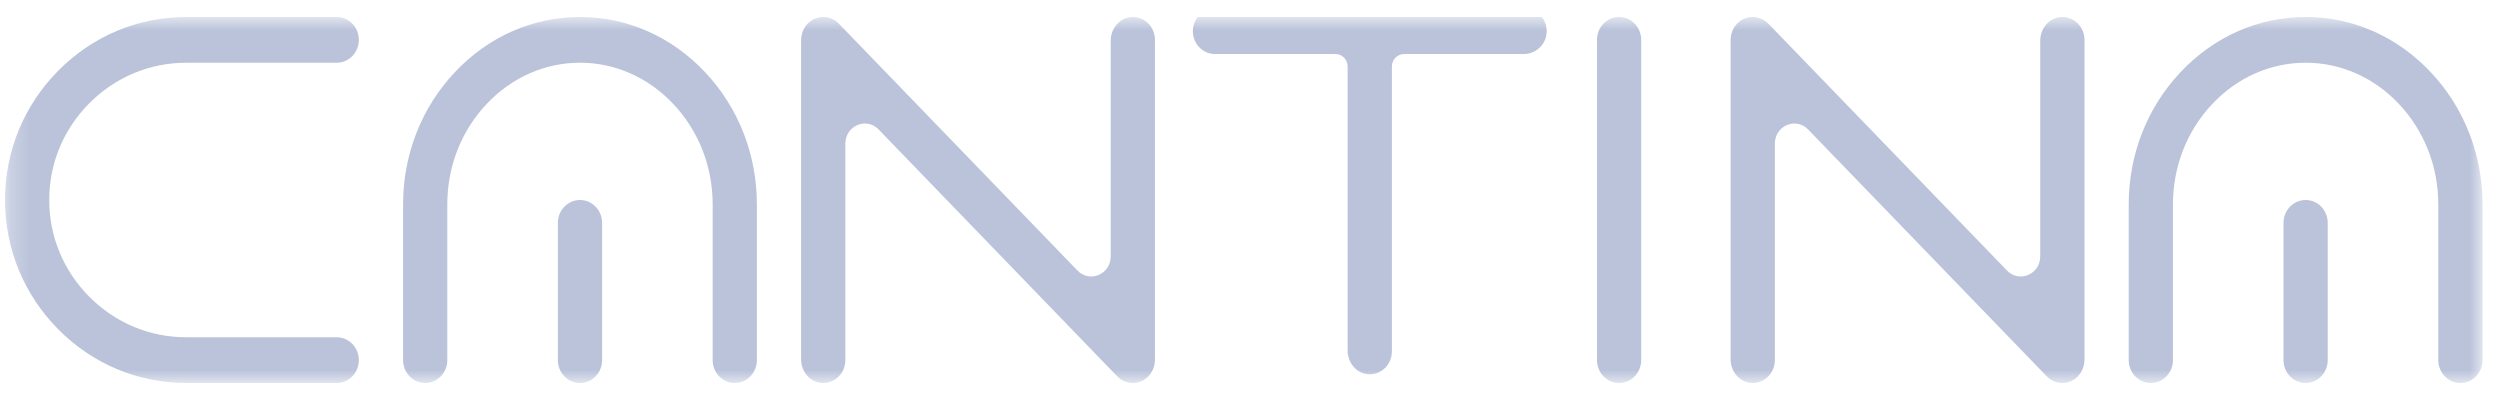 <svg width="125" height="20" viewBox="0 0 125 20" fill="none" xmlns="http://www.w3.org/2000/svg">
<g clip-path="url(#clip0_1754_1751)">
<mask id="mask0_1754_1751" style="mask-type:luminance" maskUnits="userSpaceOnUse" x="0" y="0" width="125" height="20">
<path d="M124.126 0.849H0.25V19.151H124.126V0.849Z" fill="white"/>
</mask>
<g mask="url(#mask0_1754_1751)">
<path d="M4.463 5.165C5.762 3.858 7.483 3.137 9.308 3.137H16.836C17.447 3.137 17.942 2.625 17.942 1.994C17.942 1.362 17.447 0.849 16.836 0.849H9.308C6.902 0.849 4.634 1.8 2.921 3.526C1.199 5.26 0.25 7.559 0.25 10C0.25 12.441 1.199 14.741 2.921 16.474C4.634 18.2 6.904 19.15 9.308 19.15H16.836C17.447 19.15 17.942 18.638 17.942 18.006C17.942 17.375 17.447 16.863 16.836 16.863H9.308C7.483 16.863 5.762 16.143 4.463 14.835C3.172 13.535 2.461 11.818 2.461 10C2.461 8.182 3.171 6.465 4.463 5.165Z" fill="#BAC3DA"/>
<path d="M56.568 0.853C55.981 0.892 55.536 1.424 55.536 2.033C55.536 3.863 55.536 9.53 55.536 12.817C55.536 13.714 54.487 14.162 53.874 13.528L41.944 1.185C41.566 0.793 40.957 0.731 40.503 1.074C40.214 1.292 40.055 1.65 40.055 2.02V17.969C40.055 18.578 40.499 19.11 41.087 19.149C41.732 19.192 42.267 18.665 42.267 18.008V7.184C42.267 6.287 43.316 5.838 43.929 6.472L55.86 18.815C56.072 19.034 56.354 19.15 56.642 19.15C56.832 19.15 57.023 19.1 57.197 18.995C57.547 18.787 57.748 18.385 57.748 17.968V1.994C57.748 1.337 57.213 0.809 56.568 0.853Z" fill="#BAC3DA"/>
<path d="M103.044 0.852C102.456 0.891 102.011 1.424 102.011 2.033C102.011 3.863 102.011 9.529 102.011 12.817C102.011 13.714 100.963 14.162 100.35 13.528L88.436 1.202C88.183 0.941 87.827 0.803 87.473 0.861C86.916 0.951 86.531 1.44 86.531 1.994V17.967C86.531 18.576 86.975 19.108 87.563 19.148C88.208 19.19 88.743 18.663 88.743 18.006V7.184C88.743 6.287 89.791 5.838 90.404 6.472L102.336 18.815C102.548 19.034 102.83 19.15 103.118 19.15C103.308 19.15 103.499 19.1 103.673 18.995C104.023 18.786 104.224 18.385 104.224 17.967V1.994C104.224 1.337 103.688 0.808 103.044 0.852Z" fill="#BAC3DA"/>
<path d="M76.228 0.413H60.786C60.197 0.413 59.683 0.872 59.645 1.481C59.604 2.148 60.113 2.701 60.748 2.701H66.774C67.11 2.701 67.382 2.983 67.382 3.33V17.532C67.382 18.141 67.826 18.673 68.415 18.712C69.059 18.755 69.594 18.227 69.594 17.571V3.33C69.594 2.983 69.867 2.701 70.203 2.701H76.191C76.779 2.701 77.294 2.242 77.332 1.633C77.373 0.967 76.863 0.413 76.228 0.413H76.228Z" fill="#BAC3DA"/>
<path d="M80.955 0.849C80.344 0.849 79.849 1.361 79.849 1.992V18.006C79.849 18.638 80.344 19.15 80.955 19.15C81.565 19.15 82.06 18.638 82.06 18.006V1.994C82.06 1.362 81.565 0.85 80.955 0.85V0.849Z" fill="#BAC3DA"/>
<path d="M28.999 0.849C26.64 0.849 24.416 1.83 22.741 3.612C21.072 5.384 20.154 7.73 20.154 10.219V18.006C20.154 18.638 20.649 19.15 21.259 19.15C21.87 19.15 22.365 18.638 22.365 18.006V10.219C22.365 8.331 23.06 6.55 24.325 5.207C25.581 3.872 27.241 3.136 28.999 3.136C30.756 3.136 32.416 3.871 33.672 5.207C34.936 6.55 35.633 8.331 35.633 10.219V18.006C35.633 18.638 36.128 19.15 36.739 19.15C37.349 19.15 37.844 18.638 37.844 18.006V10.219C37.844 7.73 36.926 5.384 35.257 3.612C33.581 1.831 31.358 0.849 28.999 0.849Z" fill="#BAC3DA"/>
<path d="M28.999 10C28.389 10 27.893 10.512 27.893 11.144V18.006C27.893 18.638 28.389 19.15 28.999 19.15C29.609 19.15 30.105 18.638 30.105 18.006V11.144C30.105 10.512 29.609 10 28.999 10Z" fill="#BAC3DA"/>
<path d="M121.539 3.612C119.863 1.831 117.64 0.849 115.281 0.849C112.922 0.849 110.698 1.83 109.023 3.612C107.354 5.384 106.436 7.73 106.436 10.219V18.006C106.436 18.638 106.931 19.15 107.541 19.15C108.152 19.15 108.647 18.638 108.647 18.006V10.219C108.647 8.331 109.342 6.55 110.607 5.207C111.863 3.872 113.524 3.136 115.281 3.136C117.038 3.136 118.698 3.871 119.955 5.207C121.218 6.55 121.915 8.331 121.915 10.219V18.006C121.915 18.638 122.41 19.15 123.021 19.15C123.631 19.15 124.126 18.638 124.126 18.006V10.219C124.126 7.73 123.208 5.384 121.539 3.612Z" fill="#BAC3DA"/>
<path d="M115.281 10C114.671 10 114.175 10.512 114.175 11.144V18.006C114.175 18.638 114.671 19.15 115.281 19.15C115.892 19.15 116.386 18.638 116.386 18.006V11.144C116.386 10.512 115.892 10 115.281 10Z" fill="#BAC3DA"/>
</g>
</g>
<defs>
<clipPath id="clip0_1754_1751">
<rect width="124" height="18.303" fill="white" transform="translate(0.25 0.849)"/>
</clipPath>
</defs>
</svg>

